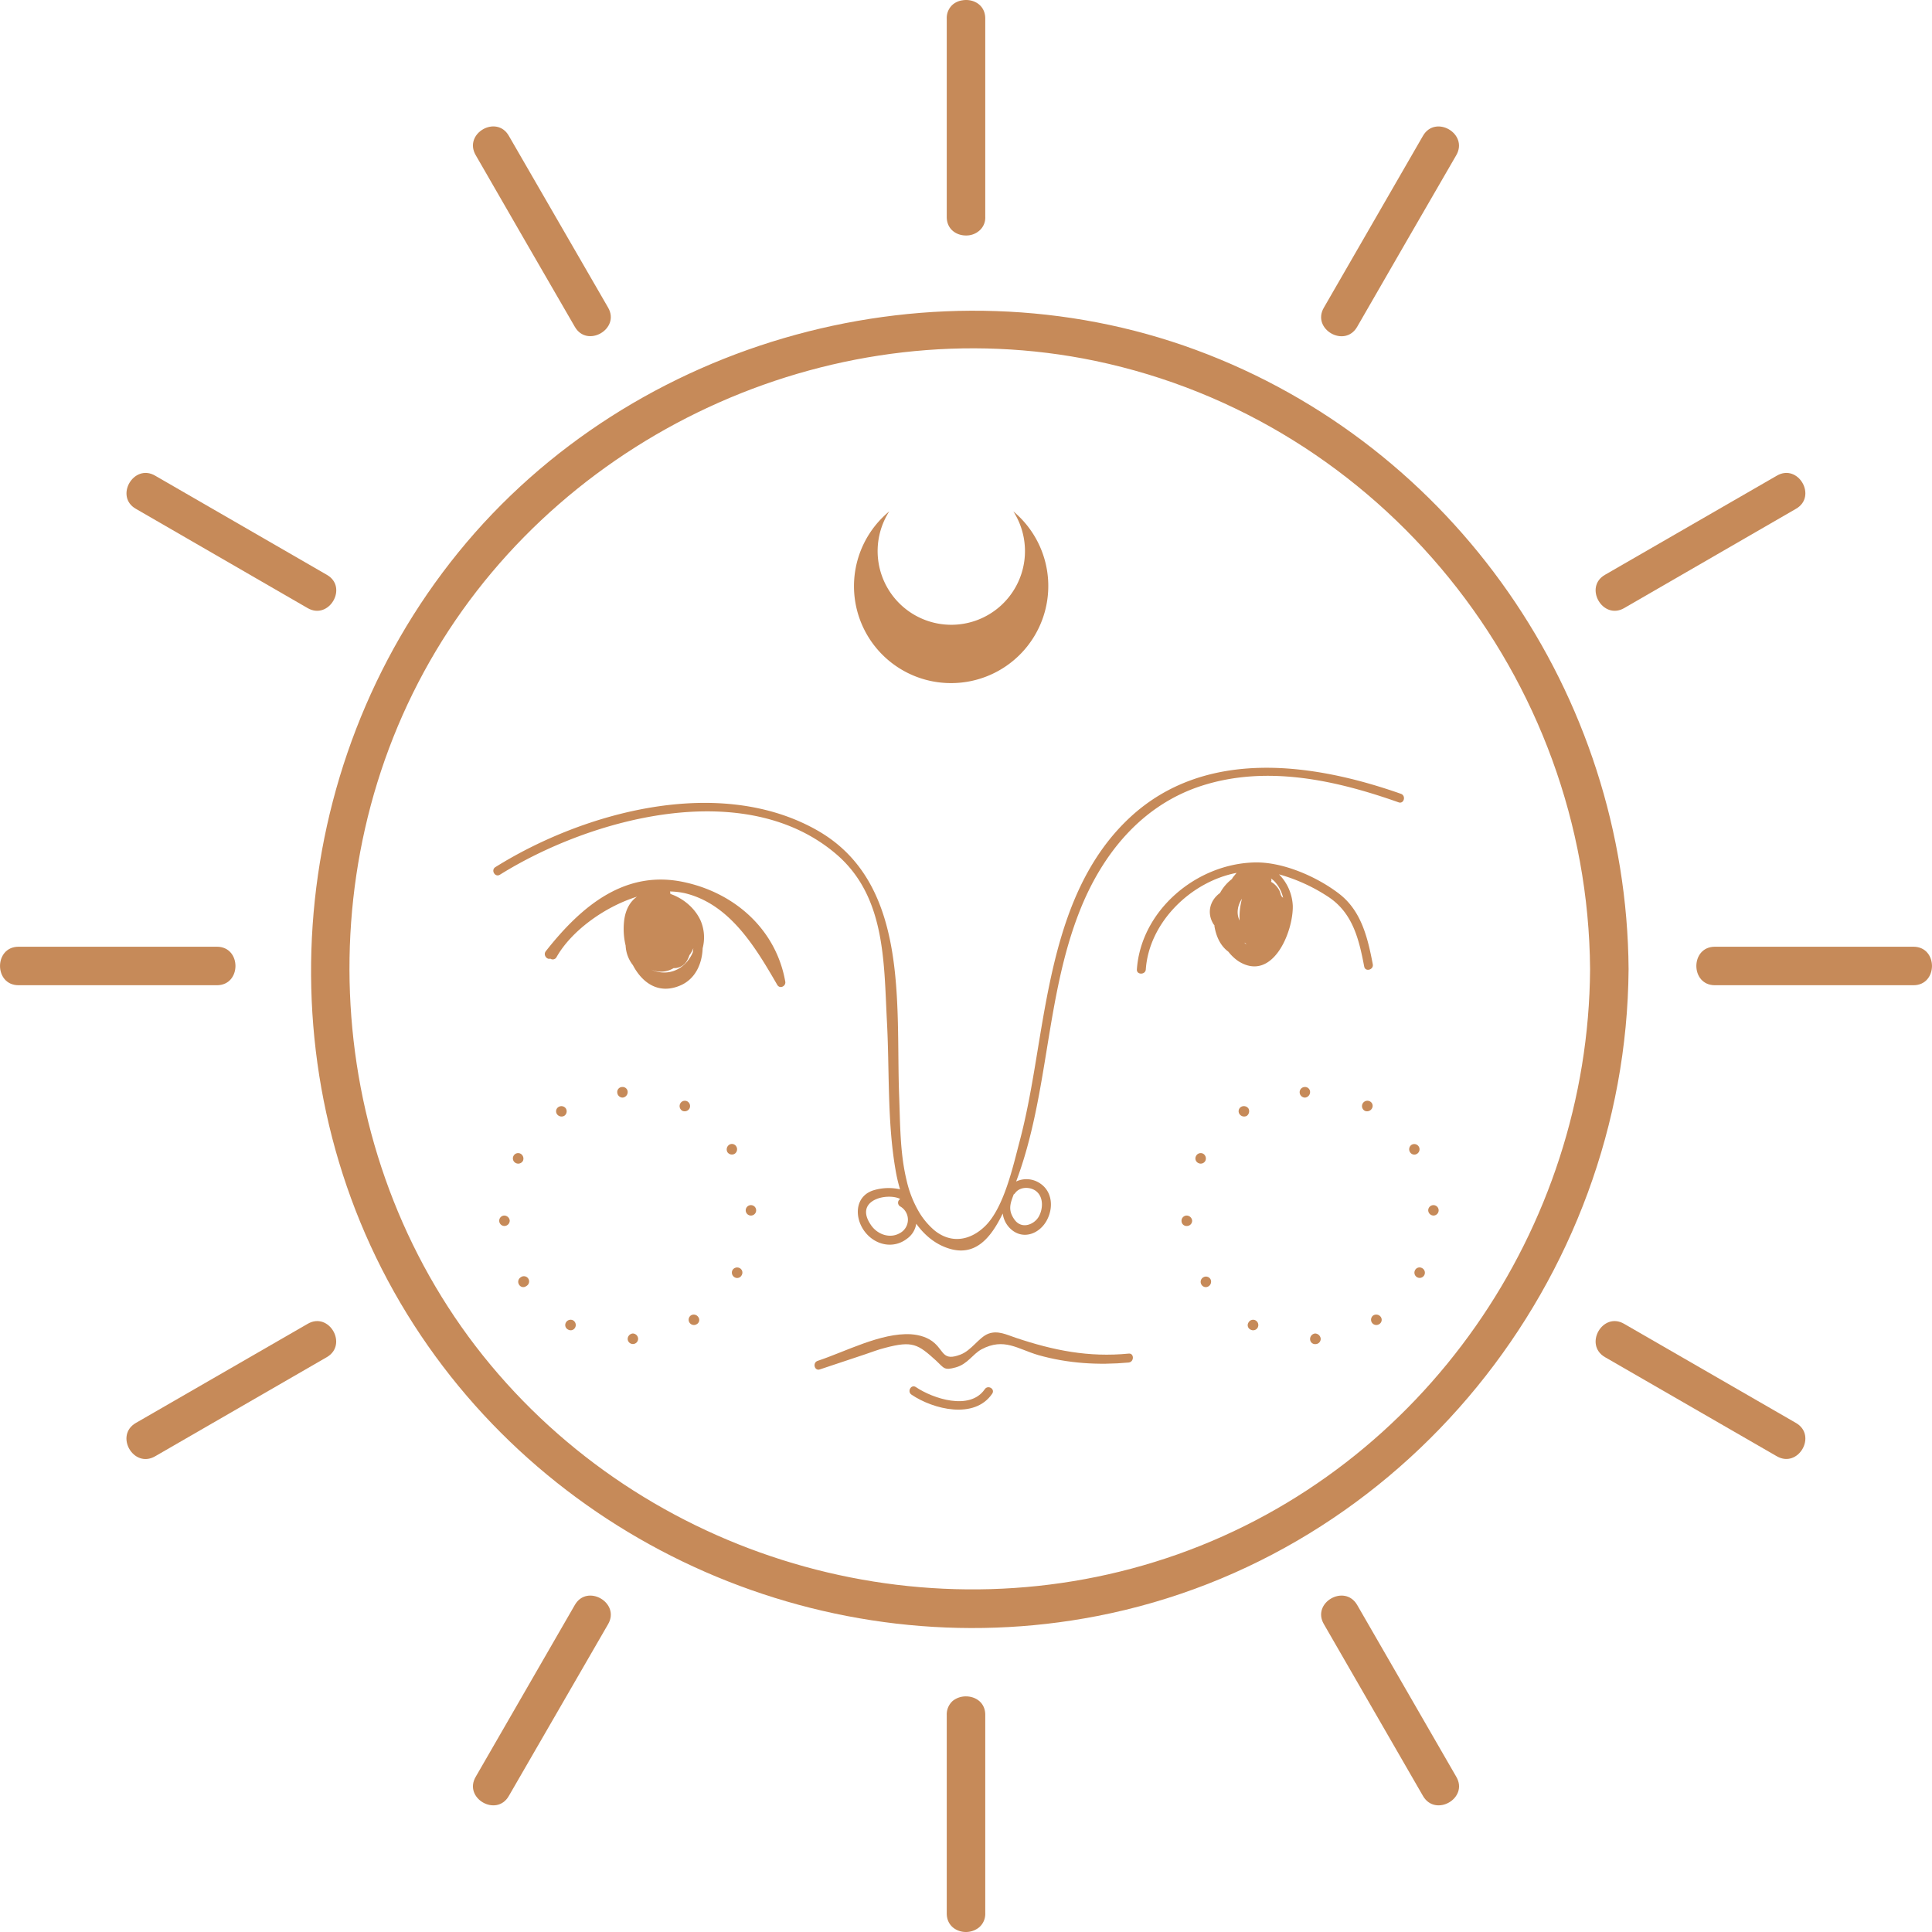 <svg xmlns="http://www.w3.org/2000/svg" width="1038.5" height="1038.5" viewBox="0.025 0.025 1038.45 1038.475" style=""><g><title>iconsl205_378303070</title><g fill="#c68a59" data-name="Layer 2"><path d="M875.4 521c-1-147.6-93.8-281.7-232.6-332.9s-302.5-6.8-396.4 108.8-105.8 282.3-27.6 409.4c77 125.1 226.6 190.4 370.8 162.4 165-32 284.6-180.8 285.8-347.7zM633 835.5c-131.2 46.4-280.2 5.1-369.2-101.7s-101-264.2-29.5-383.9S450.9 165.3 588.7 194c153.9 32.2 264.9 170.3 266 327-.9 139.5-89.4 267.7-221.7 314.5z"></path><path d="M368.7 474.4c-32.3-7.5-56.1 12.5-75.3 36.9-1.6 2 .6 4.7 2.4 4a2.3 2.3 0 0 0 3.3-.7c7.7-13.8 25.4-27 43.3-32.6-3.4 2.4-5.9 6.3-6.8 12.1a38.4 38.4 0 0 0 .7 14.2 18.4 18.4 0 0 0 3.9 10.5c5.1 9.7 14.1 16.1 26 10.7 7.6-3.5 11.2-11.4 11.5-19.8a23 23 0 0 0-1-14.6c-3-6.9-9.4-12.2-16.4-14.6a2 2 0 0 0-.2-1.3 40.7 40.7 0 0 1 7.9.9c24.4 5.8 38.2 29.3 49.8 49.3 1.4 2.4 4.8.7 4.3-1.8-4.9-27.6-26.5-47.1-53.4-53.2zm-6.6 46a7.8 7.8 0 0 0 7-3.7 14.3 14.3 0 0 0 1.5-3.3c0-.1.1-.1.2-.2a19 19 0 0 0 1.9-3.5l-.3 2.2c-3 7.2-10.2 12.3-18.8 10.5a13.9 13.9 0 0 1-3.6-1.2 13.1 13.1 0 0 0 12.1-.8z"></path><path d="M753 426.7C705.5 410 647.8 402 607.5 439.3c-37.2 34.5-43.5 88.6-51.5 135.8-2.2 13-4.6 25.9-8 38.7s-8.2 35-18.3 45.1c-8.3 8.2-18.7 9.7-27.6 2.3a39.7 39.7 0 0 1-7.8-9.2 59.5 59.5 0 0 1-7-17.6c-3.6-14.9-3.4-30.5-4-45.7-1.8-49.2 5.6-114.2-44.1-142.4-52.4-29.7-125.2-10-172.9 19.8-2.6 1.6-.2 5.7 2.4 4.1 48.9-30.5 132.1-53.1 181.1-10.8 26 22.5 25.3 57.2 26.9 88.8 1.5 26.7.1 54.4 4.7 80.8a84.5 84.5 0 0 0 2.4 10.3 27.9 27.9 0 0 0-14.5.6c-9.9 3.3-10.1 14.7-4.5 22.1s15.5 9.5 22.8 3.8a12 12 0 0 0 4.9-8c4.3 5.9 9.8 10.7 16.9 13.1 15.2 5.2 23.6-6.3 29.6-18.6a13.6 13.6 0 0 0 4.6 8.6c6.5 5.6 15 2.3 18.9-4.6s3.2-15.7-3.3-20.1a13 13 0 0 0-13-1.1c17.6-46.8 15.7-98.8 34.2-145.5 12.1-30.6 33.3-56.8 65.5-67.2 35.1-11.3 72.2-3 105.9 8.9 2.9 1 4.1-3.6 1.2-4.6zM483.6 662.9c-5.5 3.1-12.2.5-15.5-4.5-9.3-13.6 9.2-17.4 15.8-13.9a2.3 2.3 0 0 0 0 4 8.2 8.2 0 0 1-.3 14.4zm72.8-23c4.6 3 4.4 9.7 2 14s-9.1 7.1-13 1.8-2.2-9.1-.5-13.7c.3-.1.5-.4.7-.6 2.4-3.4 7.5-3.6 10.8-1.5z"></path><path d="M737.9 518.3c-2.7-14.1-6.1-28.6-18-37.8s-30.2-17.2-45.3-16.9c-31.5.6-61.3 25.8-63.5 57.5-.2 3 4.6 3 4.8 0 1.7-25 23.9-47.1 48.8-51.9l-1.5 1.8a7.8 7.8 0 0 0-1 1.5 23.4 23.4 0 0 0-6.4 7.5c-5.4 3.9-7.3 10.7-3.5 16.8l.5.6a4.1 4.1 0 0 0 .1 1.1c1.2 6.4 4 10.6 7.4 13.1a23.6 23.6 0 0 0 5.4 5.1c18.3 11.5 29.5-15.7 29.2-29.8a25.7 25.7 0 0 0-7.4-16.9 93.7 93.7 0 0 1 26.5 12.1c13.2 8.7 16.5 22.9 19.3 37.5.6 3 5.2 1.7 4.6-1.3zm-71.6-23.5c-1.9-3.9-1-8.3 1.3-11.7a37.9 37.9 0 0 0-1.3 11.7zm2.5 11.9l.7.3.5.7zm20.9-24.1l-.8-.7a2 2 0 0 0-.4-.8 13.5 13.5 0 0 0-.8-2.4 11.4 11.4 0 0 0-4.5-4.7 1.7 1.7 0 0 0-.1-1.8 10 10 0 0 1 2 1.6 19.2 19.2 0 0 1 4.6 8.8z"></path><path d="M606.7 727.6c-21.6 2.1-40.4-1.7-60.7-8.5-4.8-1.6-9.6-4.1-14.7-2.2s-9.1 9.1-15.2 11.3c-9.1 3.4-8.6-1.6-13.7-6.2-3.4-3.1-8.2-4.5-12.8-4.8-16.1-.9-35.2 9.4-50.1 14.3-2.9 1-1.7 5.6 1.2 4.6L465 728c3.6-1.2 7.1-2.6 10.8-3.5 14.7-3.9 17.6-2 27.4 6.9 4.3 4 4.2 5.4 10.6 3.6s9-7.1 13.8-9.7c12.1-6.4 19.3-.2 30.5 3.1 15.9 4.5 32.2 5.5 48.6 4 3-.3 3-5.1 0-4.8z"></path><path d="M529.3 746.8c-8 11.6-27.8 5-37-1.2-2.5-1.7-4.9 2.4-2.3 4.1 11.7 7.9 33.8 13.4 43.3-.5 1.8-2.6-2.3-5-4-2.4z"></path><path d="M397.5 681.6a2.9 2.9 0 0 0-3.8 1.2 2.9 2.9 0 0 0 1.2 3.8 2.7 2.7 0 0 0 3.8-1.2 2.7 2.7 0 0 0-1.2-3.8z"></path><path d="M371.5 707a2.8 2.8 0 0 0 3 4.8 2.6 2.6 0 0 0 .8-3.9 2.9 2.9 0 0 0-3.8-.9z"></path><path d="M340.1 716.8a3 3 0 0 0-2.7 3 2.8 2.8 0 1 0 5.6-.3 2.9 2.9 0 0 0-2.9-2.7z"></path><path d="M308 709.7a2.9 2.9 0 0 0-3.8 1.2 2.7 2.7 0 0 0 1.2 3.8 2.7 2.7 0 0 0 3.8-1.2 2.9 2.9 0 0 0-1.2-3.8z"></path><path d="M279.9 686.6a2.8 2.8 0 0 0-.9 3.9 2.6 2.6 0 0 0 3.9.8 2.8 2.8 0 1 0-3-4.7z"></path><path d="M271 653.4a2.8 2.8 0 1 0 .3 5.6 2.9 2.9 0 0 0 2.7-2.9 3 3 0 0 0-3-2.7z"></path><path d="M281.1 624a3 3 0 0 0-1.2-3.8 2.8 2.8 0 0 0-3.9 1.2 2.8 2.8 0 0 0 1.3 3.8 2.9 2.9 0 0 0 3.8-1.2z"></path><path d="M304.2 595.9a2.9 2.9 0 0 0-3.9-.9 2.7 2.7 0 0 0-.9 3.9 3 3 0 0 0 3.9.9 2.9 2.9 0 0 0 .9-3.9z"></path><path d="M334.5 584.3a2.7 2.7 0 0 0-2.7 3 2.9 2.9 0 0 0 2.9 2.7 3 3 0 0 0 2.7-3 2.7 2.7 0 0 0-2.9-2.7z"></path><path d="M369.4 592a2.8 2.8 0 0 0-3.8 1.3 2.9 2.9 0 0 0 1.2 3.8 3 3 0 0 0 3.8-1.2 2.9 2.9 0 0 0-1.2-3.9z"></path><path d="M394.9 620.2a2.9 2.9 0 0 0 .9-3.9 2.7 2.7 0 0 0-3.9-.9 3 3 0 0 0-.9 3.9 2.9 2.9 0 0 0 3.9.9z"></path><path d="M403.5 647.8a2.8 2.8 0 1 0 .3 5.6 2.8 2.8 0 1 0-.3-5.6z"></path><path d="M764.3 681.6a2.7 2.7 0 0 0-3.7 1.2 2.8 2.8 0 1 0 5 2.6 2.8 2.8 0 0 0-1.3-3.8z"></path><path d="M738.3 707a2.8 2.8 0 0 0 3 4.8 2.7 2.7 0 0 0 .9-3.9 3 3 0 0 0-3.9-.9z"></path><path d="M706.9 716.8a3 3 0 0 0-2.7 3 2.7 2.7 0 0 0 3 2.7 2.8 2.8 0 0 0 2.7-3 3.1 3.1 0 0 0-3-2.7z"></path><path d="M674.8 709.7a2.8 2.8 0 0 0-3.7 1.2 2.6 2.6 0 0 0 1.1 3.8 2.8 2.8 0 0 0 3.9-1.2 2.9 2.9 0 0 0-1.3-3.8z"></path><path d="M646.8 686.6a2.8 2.8 0 0 0-1 3.9 2.7 2.7 0 0 0 4 .8 2.9 2.9 0 0 0 .8-3.8 2.8 2.8 0 0 0-3.8-.9z"></path><path d="M637.8 653.4a2.8 2.8 0 0 0-2.7 2.9 2.7 2.7 0 0 0 3 2.7 2.8 2.8 0 0 0 2.7-2.9 3 3 0 0 0-3-2.7z"></path><path d="M647.9 624a3 3 0 0 0-1.1-3.8 2.8 2.8 0 0 0-3.9 1.2 2.7 2.7 0 0 0 1.3 3.8 2.8 2.8 0 0 0 3.7-1.2z"></path><path d="M671.1 595.9a3 3 0 0 0-4-.9 2.7 2.7 0 0 0-.8 3.9 3 3 0 0 0 3.9.9 3.1 3.1 0 0 0 .9-3.9z"></path><path d="M701.3 584.3a2.8 2.8 0 0 0-2.7 3 2.9 2.9 0 0 0 2.9 2.7 3 3 0 0 0 2.7-3 2.7 2.7 0 0 0-2.9-2.7z"></path><path d="M736.3 592a2.9 2.9 0 0 0-3.9 1.3 2.9 2.9 0 0 0 1.2 3.8 3 3 0 0 0 3.8-1.2 2.7 2.7 0 0 0-1.1-3.9z"></path><path d="M761.7 620.2a2.8 2.8 0 0 0-3-4.8 2.9 2.9 0 0 0-.8 3.9 2.7 2.7 0 0 0 3.8.9z"></path><path d="M770.4 647.8a2.8 2.8 0 0 0-2.7 2.9 2.9 2.9 0 0 0 2.9 2.7 2.8 2.8 0 0 0-.2-5.6z"></path><path d="M511.3 367.2a52.2 52.2 0 0 0 33.4-92.3 39.6 39.6 0 1 1-66.7 0 52.1 52.1 0 0 0 33.3 92.3z"></path><path d="M519.2 126.6a10.6 10.6 0 0 0 7.1-2.5 9.2 9.2 0 0 0 3.3-7.5V10c0-7.5-6.6-10.8-12.3-9.8a10.2 10.2 0 0 0-5.2 2.3 9.6 9.6 0 0 0-3.2 7.5v106.6c0 6.7 5.2 10 10.3 10z"></path><path d="M116.6 508.9H10c-13.3 0-13.3 20.7 0 20.7h106.6c13.3 0 13.3-20.7 0-20.7z"></path><path d="M1028.5 508.9H921.8c-13.3 0-13.3 20.7 0 20.7h106.7c13.3 0 13.3-20.7 0-20.7z"></path><path d="M517.3 912a11.1 11.1 0 0 0-5.2 2.3 9.7 9.7 0 0 0-3.2 7.5v106.7c0 6.6 5.2 10 10.3 10a11.2 11.2 0 0 0 7.1-2.5 9.5 9.5 0 0 0 3.3-7.5V921.8c0-7.5-6.6-10.7-12.3-9.8z"></path><path d="M165.4 711.6L73 764.9c-11.5 6.7-1.2 24.6 10.4 17.9l92.3-53.3c11.5-6.7 1.2-24.6-10.3-17.9z"></path><path d="M873 326.9l92.4-53.4c11.5-6.6 1.2-24.5-10.3-17.8L862.7 309c-11.5 6.6-1.2 24.5 10.3 17.9z"></path><path d="M729.5 862.7c-6.7-11.5-24.6-1.2-17.9 10.3l53.3 92.4c6.7 11.5 24.6 1.2 17.9-10.3q-26.7-46.2-53.3-92.4z"></path><path d="M309 175.7c6.6 11.5 24.5 1.2 17.9-10.3L273.5 73c-6.6-11.5-24.5-1.2-17.8 10.4q26.6 46.2 53.3 92.3z"></path><path d="M309 862.7q-26.7 46.2-53.3 92.4c-6.7 11.5 11.2 21.8 17.8 10.3l53.4-92.4c6.6-11.5-11.3-21.8-17.9-10.3z"></path><path d="M729.5 175.7q26.6-46.2 53.3-92.3c6.6-11.5-11.2-21.9-17.9-10.4l-53.3 92.4c-6.7 11.5 11.2 21.9 17.9 10.3z"></path><path d="M965.4 764.9L873 711.6c-11.5-6.7-21.8 11.2-10.3 17.9l92.4 53.3c11.5 6.6 21.8-11.2 10.3-17.9z"></path><path d="M73 273.5l92.4 53.4c11.5 6.6 21.9-11.3 10.3-17.9l-92.3-53.3C71.9 249 61.5 266.9 73 273.5z"></path></g></g></svg>